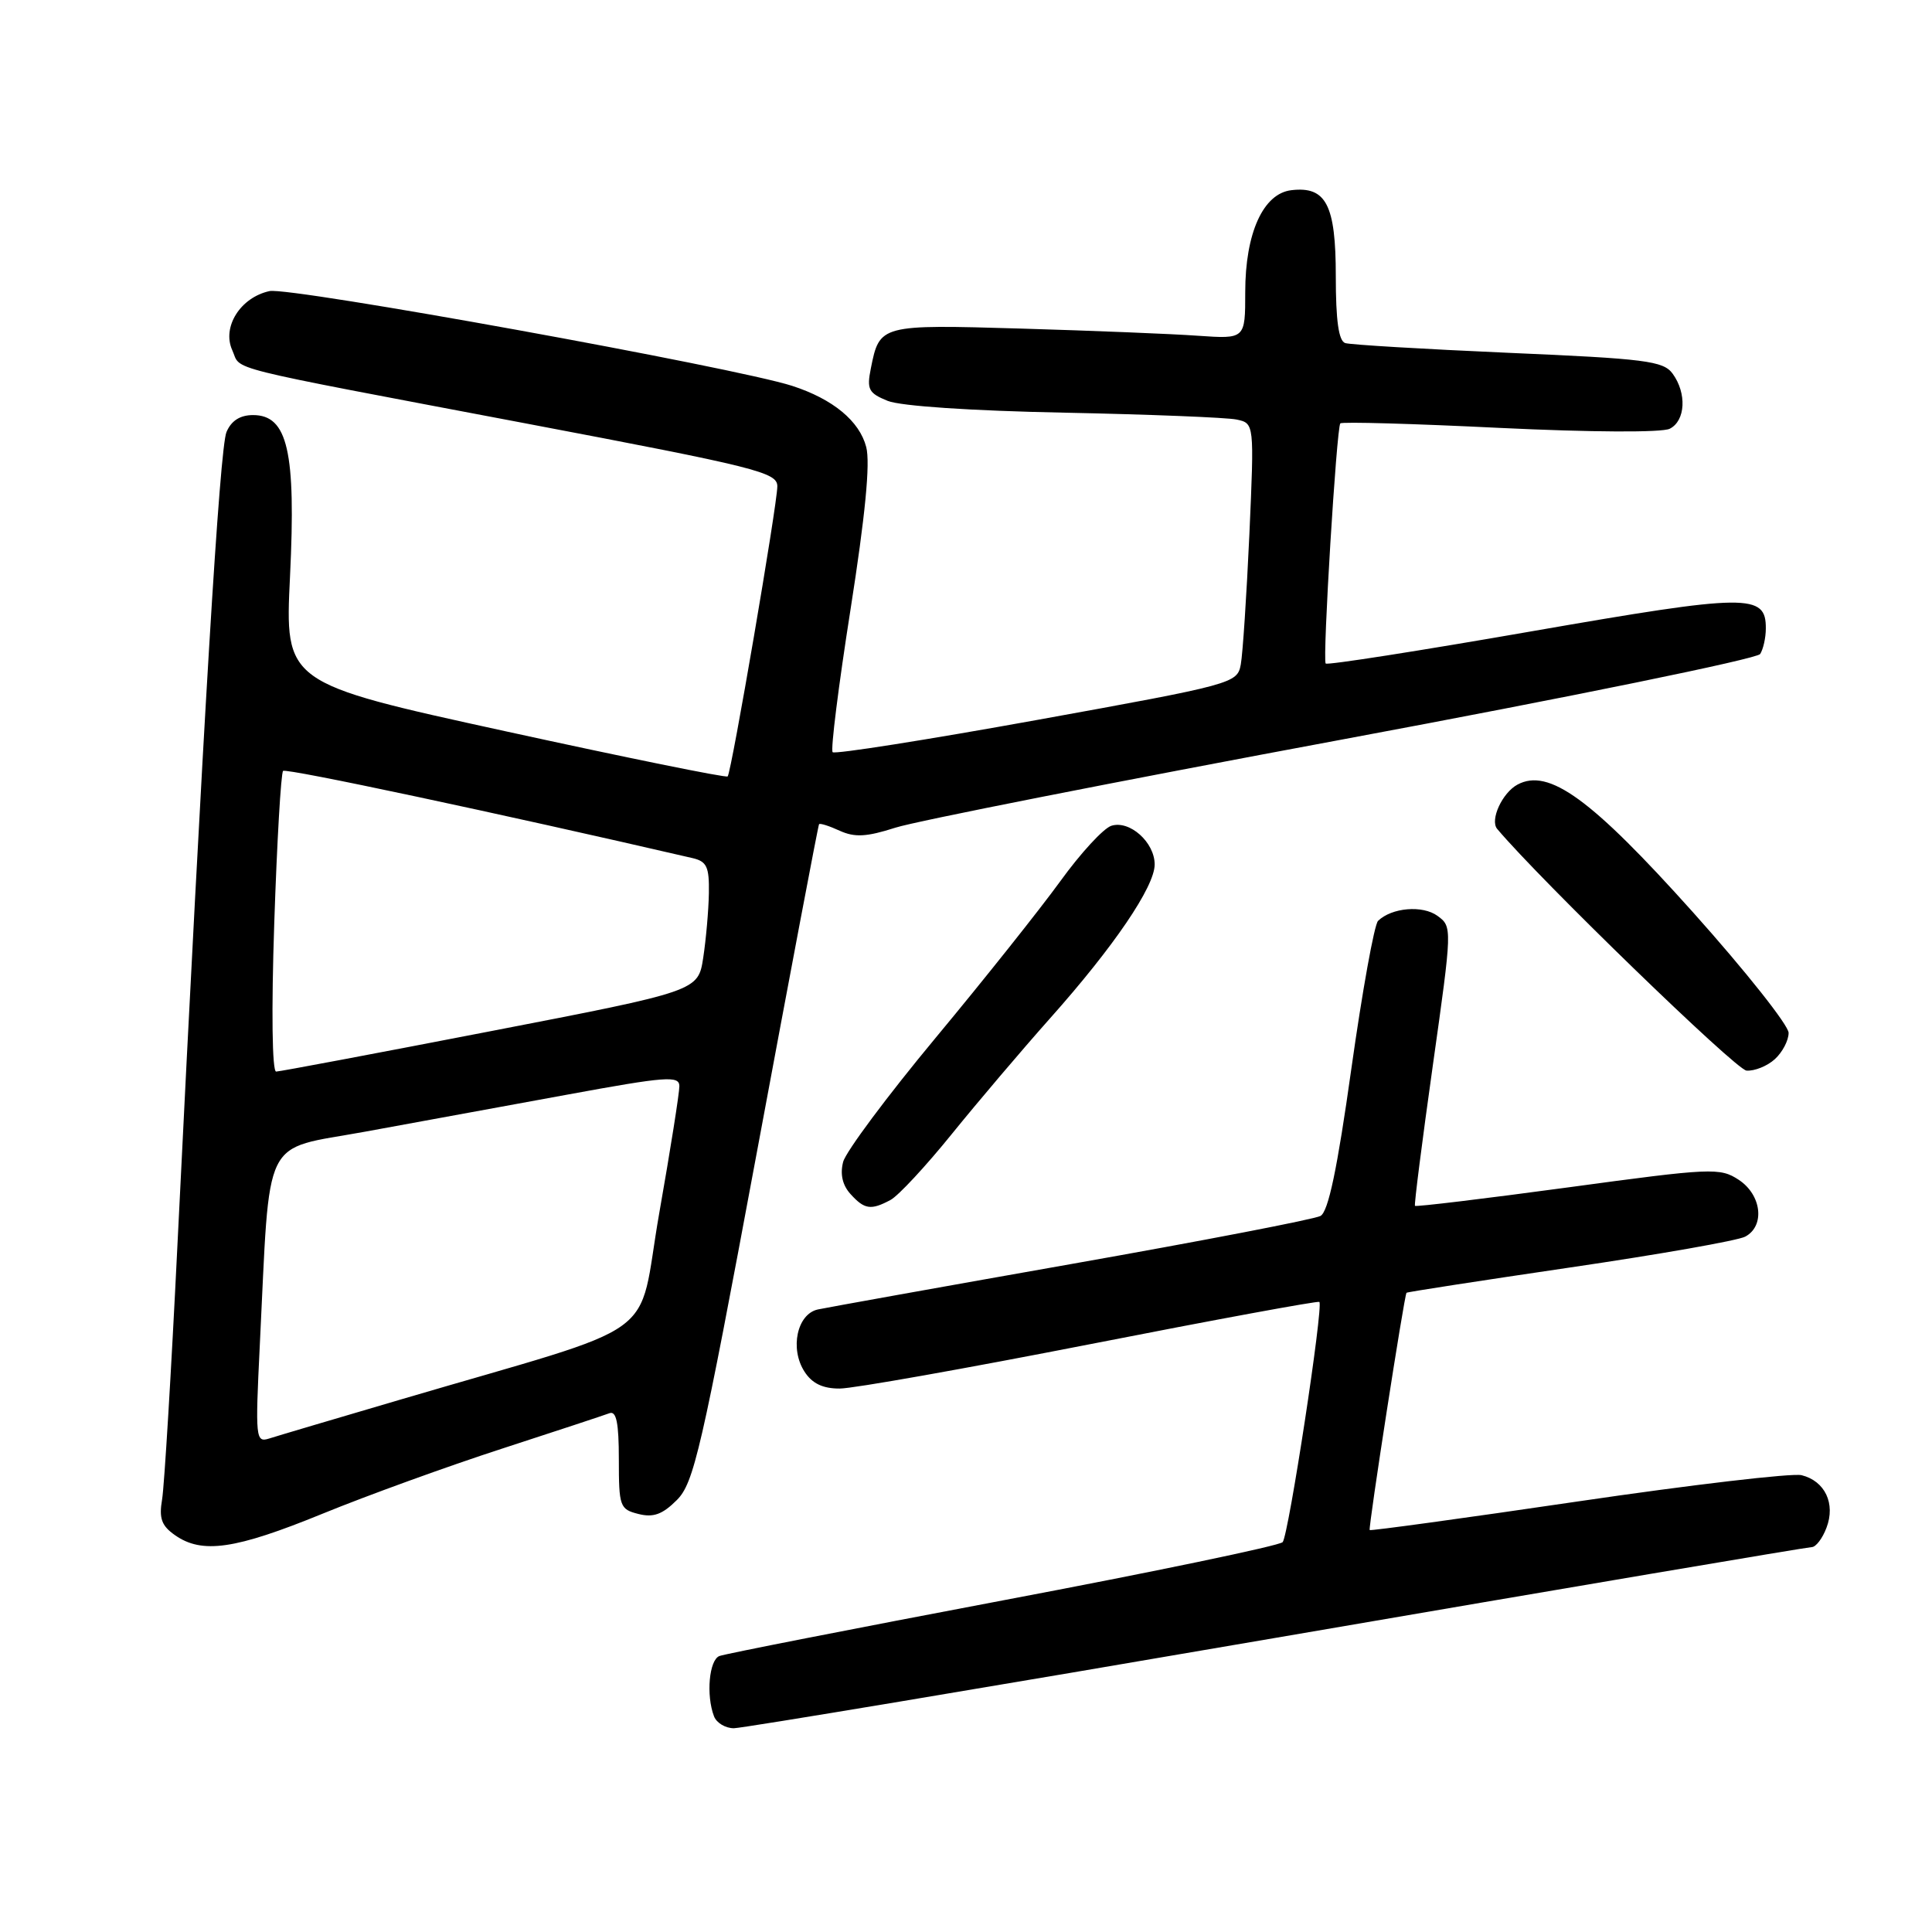 <?xml version="1.0" encoding="UTF-8" standalone="no"?>
<!DOCTYPE svg PUBLIC "-//W3C//DTD SVG 1.1//EN" "http://www.w3.org/Graphics/SVG/1.1/DTD/svg11.dtd" >
<svg xmlns="http://www.w3.org/2000/svg" xmlns:xlink="http://www.w3.org/1999/xlink" version="1.1" viewBox="0 0 256 256">
 <g >
 <path fill="currentColor"
d=" M 169.17 217.00 C 207.62 210.40 239.52 205.00 240.06 205.00 C 240.61 205.00 241.49 203.85 242.02 202.43 C 243.24 199.24 241.82 196.24 238.72 195.47 C 237.50 195.17 224.16 196.73 209.07 198.95 C 193.99 201.17 181.57 202.87 181.49 202.74 C 181.29 202.45 186.08 171.59 186.37 171.30 C 186.47 171.19 196.22 169.69 208.03 167.95 C 219.84 166.22 230.29 164.38 231.25 163.86 C 233.90 162.45 233.43 158.33 230.39 156.33 C 227.90 154.70 226.82 154.75 207.75 157.34 C 196.73 158.83 187.62 159.93 187.49 159.78 C 187.37 159.62 188.44 151.24 189.86 141.15 C 192.43 122.93 192.44 122.79 190.48 121.36 C 188.50 119.91 184.41 120.26 182.60 122.02 C 182.10 122.51 180.51 131.33 179.06 141.62 C 177.19 154.94 176.01 160.55 174.97 161.12 C 174.16 161.56 159.32 164.42 142.00 167.48 C 124.67 170.54 109.54 173.26 108.37 173.51 C 105.62 174.11 104.63 178.70 106.60 181.75 C 107.61 183.32 109.02 184.00 111.27 183.99 C 113.05 183.99 128.00 181.33 144.50 178.10 C 161.00 174.86 174.65 172.35 174.82 172.51 C 175.39 173.04 170.74 203.46 169.96 204.34 C 169.55 204.81 152.89 208.28 132.93 212.05 C 112.98 215.83 96.05 219.15 95.33 219.43 C 93.96 219.95 93.54 224.63 94.61 227.42 C 94.94 228.29 96.12 229.00 97.24 229.00 C 98.35 229.00 130.72 223.60 169.17 217.00 Z  M 42.70 200.59 C 48.64 198.16 59.35 194.28 66.50 191.96 C 73.65 189.64 80.06 187.52 80.75 187.26 C 81.67 186.91 82.00 188.52 82.00 193.37 C 82.00 199.63 82.13 199.99 84.60 200.61 C 86.57 201.11 87.78 200.67 89.68 198.77 C 91.94 196.52 92.93 192.19 100.25 152.89 C 104.69 129.03 108.41 109.37 108.53 109.21 C 108.65 109.05 109.88 109.44 111.27 110.08 C 113.26 110.98 114.82 110.90 118.65 109.67 C 121.32 108.81 148.02 103.54 178.00 97.96 C 207.97 92.38 232.83 87.30 233.23 86.66 C 233.64 86.02 233.98 84.50 233.98 83.29 C 234.02 78.63 231.64 78.66 203.02 83.64 C 188.16 86.23 175.85 88.16 175.66 87.92 C 175.22 87.40 177.10 56.65 177.60 56.10 C 177.81 55.87 187.32 56.14 198.74 56.70 C 210.84 57.28 220.23 57.33 221.25 56.81 C 223.34 55.76 223.53 52.11 221.63 49.51 C 220.40 47.83 218.06 47.53 199.88 46.75 C 188.67 46.26 178.94 45.68 178.25 45.46 C 177.38 45.18 177.00 42.49 177.00 36.60 C 177.00 27.14 175.72 24.66 171.12 25.20 C 167.38 25.63 165.00 30.88 165.00 38.71 C 165.00 44.92 165.00 44.92 158.75 44.49 C 155.31 44.24 144.79 43.82 135.36 43.54 C 116.61 42.99 116.55 43.01 115.39 48.82 C 114.83 51.60 115.09 52.09 117.63 53.12 C 119.35 53.81 128.73 54.44 141.00 54.68 C 152.28 54.91 162.56 55.32 163.85 55.59 C 166.20 56.09 166.20 56.09 165.55 70.79 C 165.18 78.88 164.67 86.65 164.41 88.05 C 163.94 90.55 163.47 90.68 137.40 95.40 C 122.80 98.04 110.62 99.96 110.33 99.67 C 110.04 99.38 111.11 90.86 112.70 80.75 C 114.65 68.33 115.33 61.35 114.78 59.24 C 113.89 55.79 110.37 52.88 104.97 51.13 C 97.47 48.70 38.41 37.99 35.72 38.57 C 31.86 39.40 29.38 43.34 30.78 46.41 C 32.04 49.17 28.58 48.31 69.75 56.12 C 100.32 61.92 103.00 62.59 103.00 64.44 C 103.00 66.82 96.92 102.33 96.42 102.88 C 96.23 103.09 82.95 100.39 66.91 96.88 C 37.74 90.50 37.74 90.50 38.43 76.35 C 39.23 59.82 38.12 55.00 33.53 55.00 C 31.81 55.00 30.64 55.75 30.01 57.25 C 29.11 59.37 26.93 95.51 23.51 165.00 C 22.69 181.78 21.77 196.93 21.48 198.67 C 21.05 201.19 21.40 202.17 23.19 203.42 C 26.78 205.94 31.17 205.30 42.70 200.59 Z  M 118.00 159.00 C 119.03 158.45 122.69 154.51 126.13 150.25 C 129.58 145.99 135.44 139.09 139.15 134.92 C 147.57 125.47 153.00 117.49 153.00 114.55 C 153.00 111.61 149.69 108.65 147.26 109.42 C 146.22 109.75 143.18 113.05 140.50 116.76 C 137.81 120.47 130.39 129.80 123.99 137.50 C 117.59 145.20 112.07 152.61 111.72 153.96 C 111.30 155.58 111.63 157.04 112.69 158.21 C 114.55 160.27 115.40 160.39 118.00 159.00 Z  M 235.17 140.35 C 236.18 139.43 237.00 137.87 237.00 136.86 C 237.00 135.86 231.30 128.67 224.33 120.88 C 210.85 105.84 205.22 101.74 201.08 103.96 C 199.06 105.04 197.40 108.65 198.38 109.83 C 204.10 116.63 230.02 141.76 231.42 141.86 C 232.48 141.94 234.17 141.26 235.17 140.35 Z  M 34.42 178.35 C 35.83 149.86 34.55 152.48 48.34 149.96 C 55.03 148.74 67.14 146.52 75.25 145.03 C 88.26 142.64 90.00 142.51 90.02 143.91 C 90.03 144.79 88.83 152.37 87.35 160.77 C 84.31 178.07 88.61 174.98 53.00 185.47 C 44.47 187.98 36.66 190.29 35.64 190.62 C 33.88 191.17 33.82 190.57 34.42 178.35 Z  M 36.34 122.33 C 36.70 111.52 37.23 102.44 37.51 102.15 C 37.91 101.76 66.13 107.77 91.75 113.70 C 93.65 114.14 93.99 114.85 93.93 118.36 C 93.89 120.64 93.55 124.48 93.18 126.91 C 92.50 131.32 92.50 131.32 65.00 136.64 C 49.88 139.57 37.09 141.98 36.59 141.99 C 36.06 141.99 35.95 133.94 36.34 122.33 Z "/>
</g>
</svg>